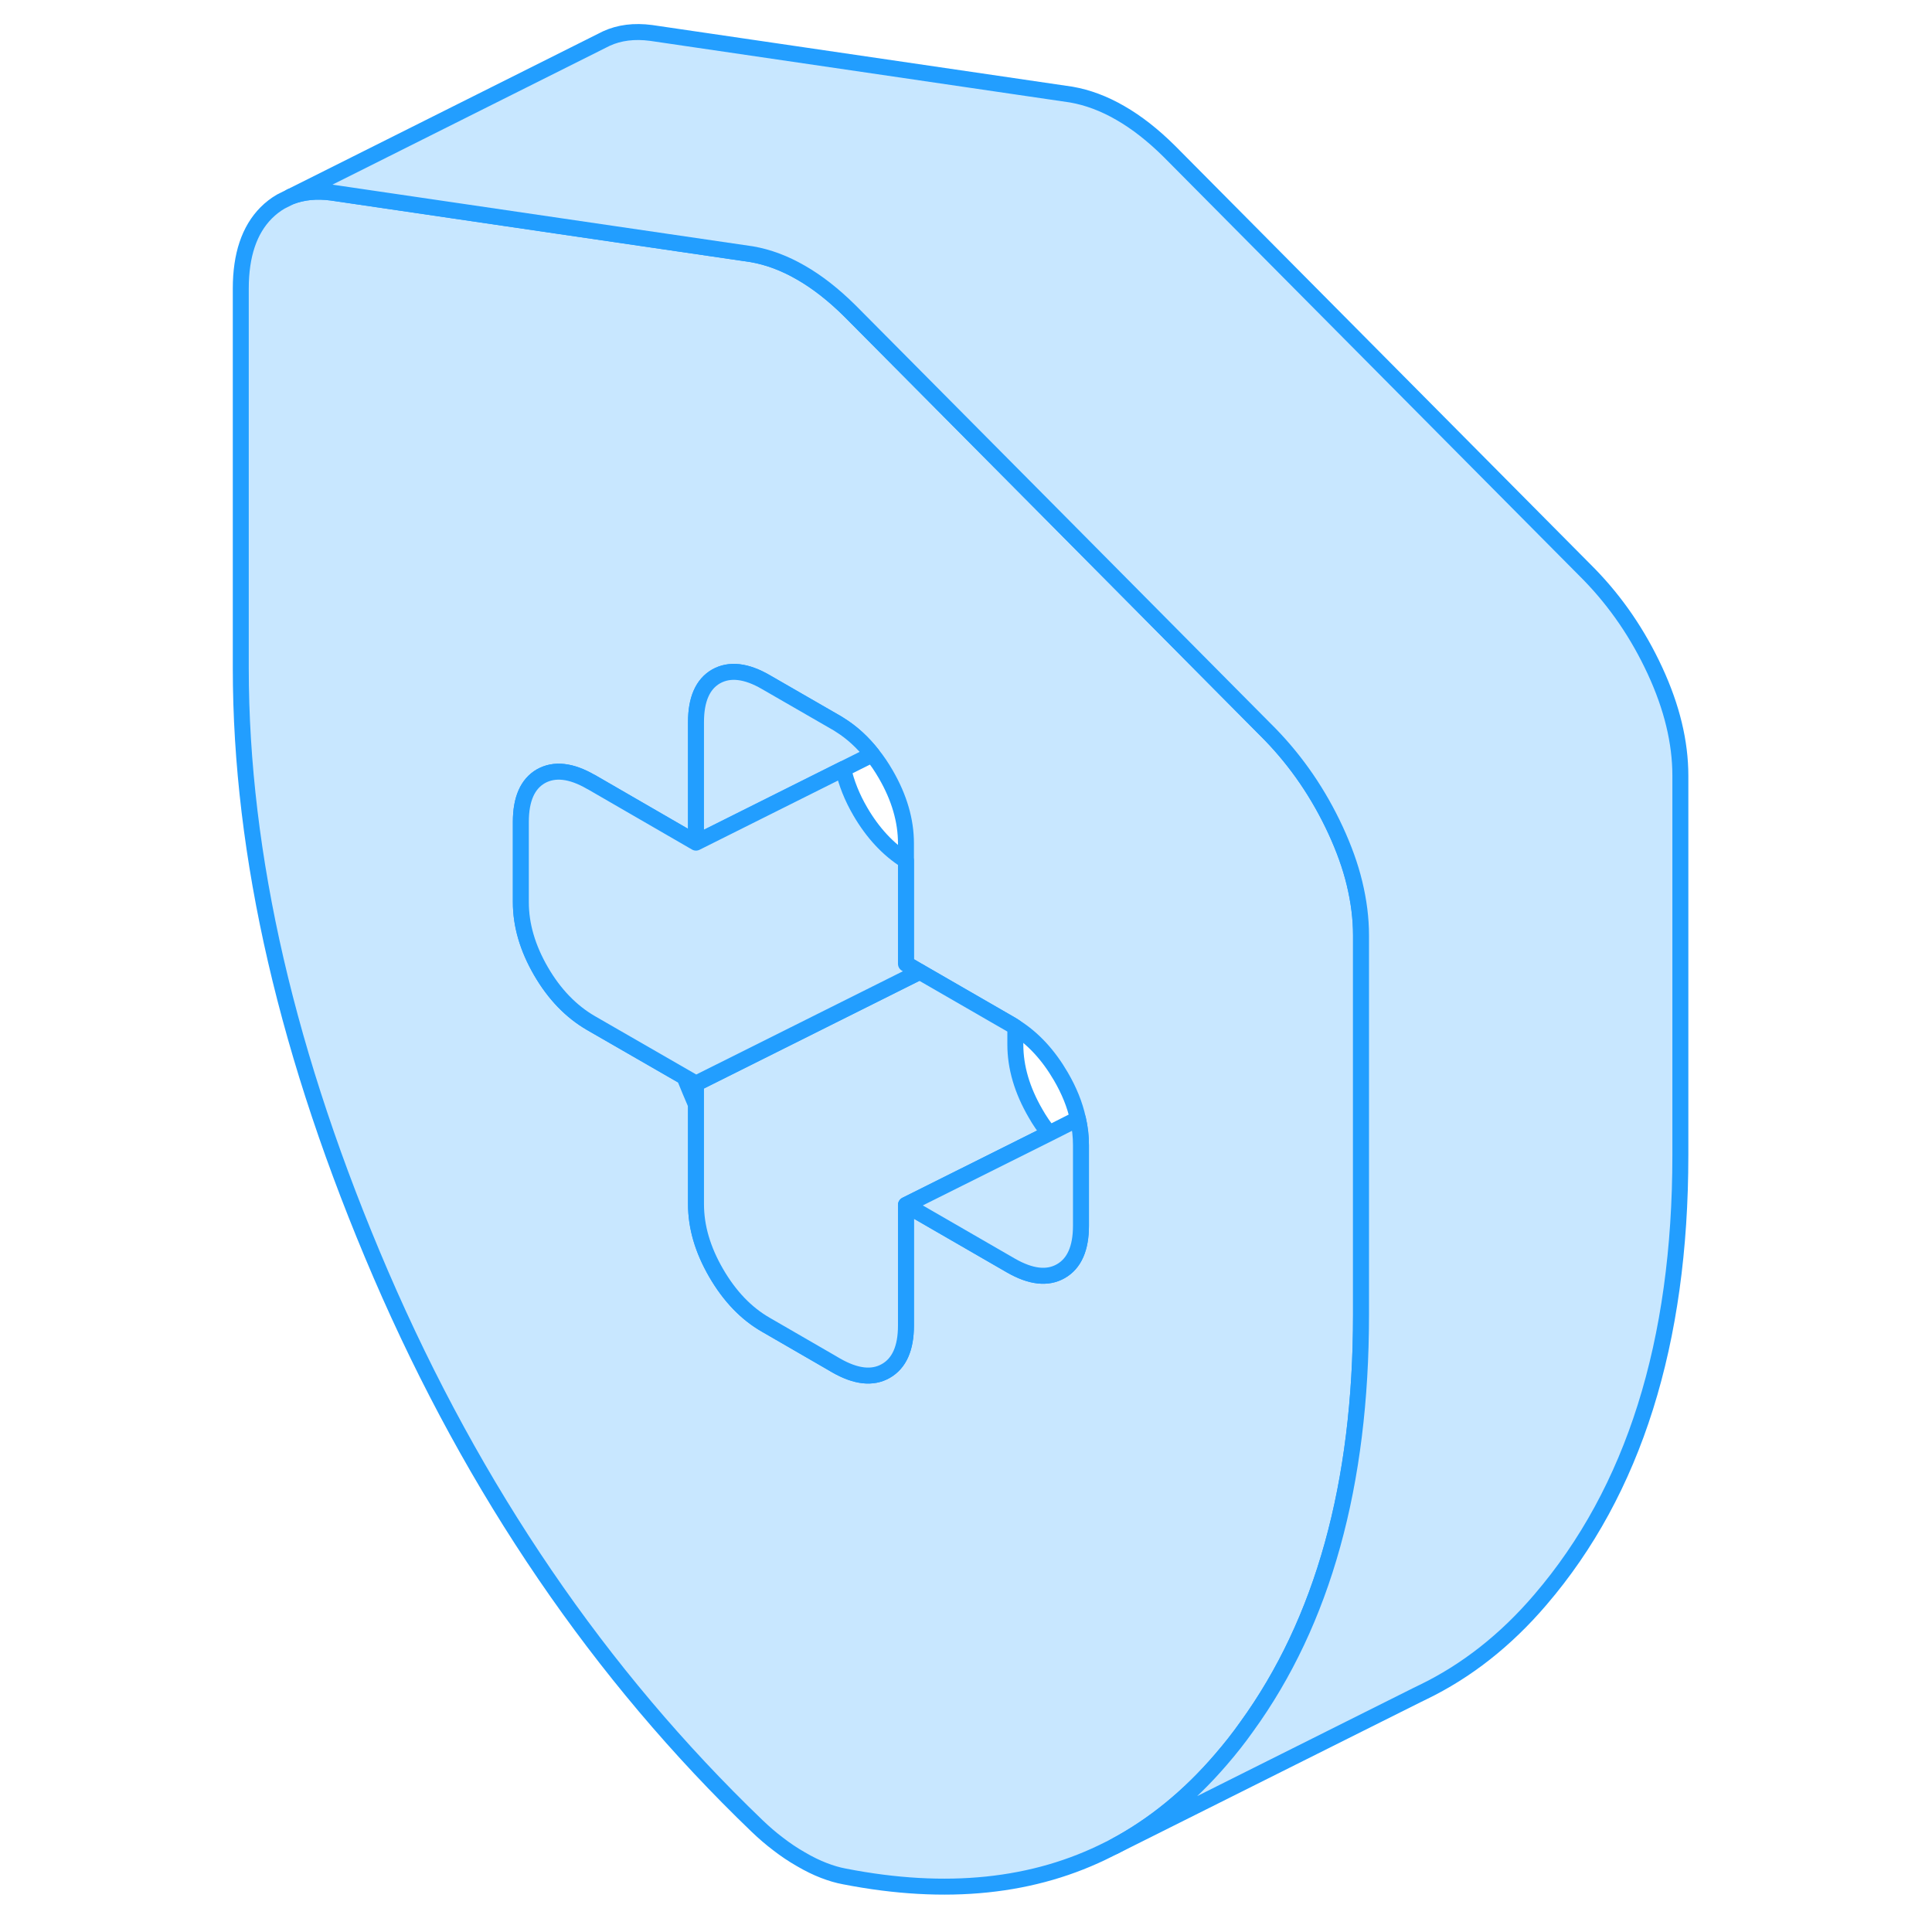 <svg width="48" height="48" viewBox="0 0 95 121" fill="#c8e7ff" xmlns="http://www.w3.org/2000/svg" stroke-width="1px" stroke-linecap="round" stroke-linejoin="round"><path d="M29.86 67.443C30.09 68.023 30.34 68.603 30.59 69.193V67.863L29.86 67.443Z" stroke="#229EFF" stroke-linejoin="round"/><path d="M29.86 67.443C30.09 68.023 30.34 68.603 30.59 69.193V67.863L29.86 67.443Z" stroke="#229EFF" stroke-linejoin="round"/><path d="M71.83 55.312C71.57 54.233 71.17 53.133 70.65 52.002C69.59 49.712 68.22 47.712 66.54 45.983L63.74 43.163L52.76 32.093L40.23 19.473C39.21 18.462 38.19 17.663 37.16 17.073C36.14 16.483 35.12 16.102 34.09 15.922L22.08 14.162L7.78 12.062C6.82 11.932 5.97 12.023 5.21 12.312L4.59 12.623C4.26 12.812 3.95 13.053 3.67 13.333C2.61 14.403 2.08 15.982 2.08 18.073V41.852C2.08 53.593 5.01 66.243 10.85 79.812C16.7 93.373 24.56 104.893 34.42 114.363C34.86 114.783 35.3 115.163 35.74 115.493C36.18 115.833 36.65 116.153 37.16 116.443C37.67 116.743 38.15 116.973 38.59 117.143C39.03 117.313 39.46 117.443 39.9 117.523C46.26 118.763 51.78 118.193 56.47 115.803L56.79 115.643C59.25 114.333 61.48 112.513 63.47 110.193C64.04 109.533 64.58 108.853 65.08 108.143C69.86 101.553 72.24 92.963 72.24 82.353V58.583C72.24 57.513 72.1 56.432 71.83 55.312ZM54.7 76.763C54.7 78.183 54.28 79.132 53.44 79.612C52.6 80.093 51.56 79.973 50.32 79.263L43.74 75.463V83.013C43.74 84.433 43.32 85.382 42.48 85.862C41.64 86.343 40.6 86.223 39.36 85.513L38.95 85.273L34.97 82.972C33.73 82.263 32.69 81.172 31.85 79.722C31.01 78.272 30.59 76.843 30.59 75.412V69.192C30.34 68.603 30.09 68.022 29.86 67.442L24.01 64.073C22.77 63.352 21.72 62.273 20.88 60.822C20.04 59.373 19.62 57.932 19.62 56.502V51.472C19.62 50.053 20.04 49.093 20.88 48.612C21.72 48.142 22.77 48.252 24.01 48.972H24.02L30.59 52.773V45.222C30.59 43.803 31.01 42.843 31.85 42.362C32.69 41.892 33.73 42.002 34.97 42.722L39.36 45.252C39.45 45.303 39.53 45.352 39.62 45.413C40.37 45.883 41.04 46.502 41.63 47.252C41.94 47.633 42.22 48.053 42.48 48.502C43.32 49.953 43.74 51.392 43.74 52.822V60.362L44.6 60.862L50.32 64.162C50.41 64.213 50.5 64.273 50.59 64.333C51.71 65.043 52.66 66.073 53.44 67.412C53.96 68.302 54.32 69.192 54.51 70.073C54.64 70.632 54.7 71.172 54.7 71.722V76.763Z" stroke="#229EFF" stroke-linejoin="round"/><path d="M52.71 70.983L43.74 75.463V83.013C43.74 84.433 43.32 85.382 42.48 85.862C41.64 86.343 40.6 86.223 39.36 85.513L38.95 85.273L34.97 82.972C33.73 82.263 32.69 81.172 31.85 79.722C31.01 78.272 30.59 76.843 30.59 75.412V67.862L44.6 60.862L50.32 64.162C50.41 64.213 50.5 64.273 50.59 64.333V65.412C50.59 66.843 51.01 68.272 51.85 69.722C52.11 70.183 52.4 70.603 52.71 70.983Z" stroke="#229EFF" stroke-linejoin="round"/><path d="M54.7 71.722V76.763C54.7 78.183 54.28 79.132 53.44 79.612C52.6 80.093 51.56 79.972 50.32 79.263L43.74 75.463L52.71 70.983L54.51 70.073C54.64 70.632 54.7 71.172 54.7 71.722Z" stroke="#229EFF" stroke-linejoin="round"/><path d="M41.63 47.253L39.81 48.163L30.59 52.773V45.222C30.59 43.803 31.01 42.843 31.85 42.362C32.69 41.892 33.73 42.002 34.97 42.722L39.36 45.253C39.45 45.303 39.53 45.352 39.62 45.413C40.37 45.883 41.04 46.503 41.63 47.253Z" stroke="#229EFF" stroke-linejoin="round"/><path d="M44.6 60.863L30.59 67.863L29.86 67.443L24.01 64.073C22.77 63.353 21.72 62.273 20.88 60.823C20.04 59.373 19.62 57.933 19.62 56.503V51.473C19.62 50.053 20.04 49.093 20.88 48.613C21.72 48.143 22.77 48.253 24.01 48.973H24.02L30.59 52.773L39.81 48.163C40.01 49.043 40.36 49.933 40.88 50.823C41.66 52.163 42.62 53.193 43.74 53.903V60.363L44.6 60.863Z" stroke="#229EFF" stroke-linejoin="round"/><path d="M92.24 48.583V72.353C92.24 84.103 89.32 93.373 83.47 100.193C81.3 102.733 78.84 104.663 76.11 105.983L75.72 106.173L56.79 115.643C59.25 114.333 61.48 112.513 63.47 110.193C64.04 109.533 64.58 108.853 65.08 108.143C69.86 101.553 72.24 92.963 72.24 82.353V58.583C72.24 57.513 72.1 56.433 71.83 55.313C71.57 54.233 71.17 53.133 70.65 52.003C69.59 49.713 68.22 47.713 66.54 45.983L63.74 43.163L52.76 32.093L40.23 19.473C39.21 18.463 38.19 17.663 37.16 17.073C36.14 16.483 35.12 16.103 34.09 15.923L22.08 14.163L7.78 12.063C6.82 11.933 5.97 12.023 5.21 12.313L24.7 2.553L24.98 2.413C25.79 2.043 26.72 1.923 27.78 2.063L54.09 5.923C55.12 6.103 56.14 6.483 57.16 7.073C58.19 7.663 59.21 8.463 60.23 9.473L86.54 35.983C88.22 37.713 89.59 39.713 90.65 42.003C91.71 44.293 92.24 46.483 92.24 48.583Z" stroke="#229EFF" stroke-linejoin="round"/></svg>